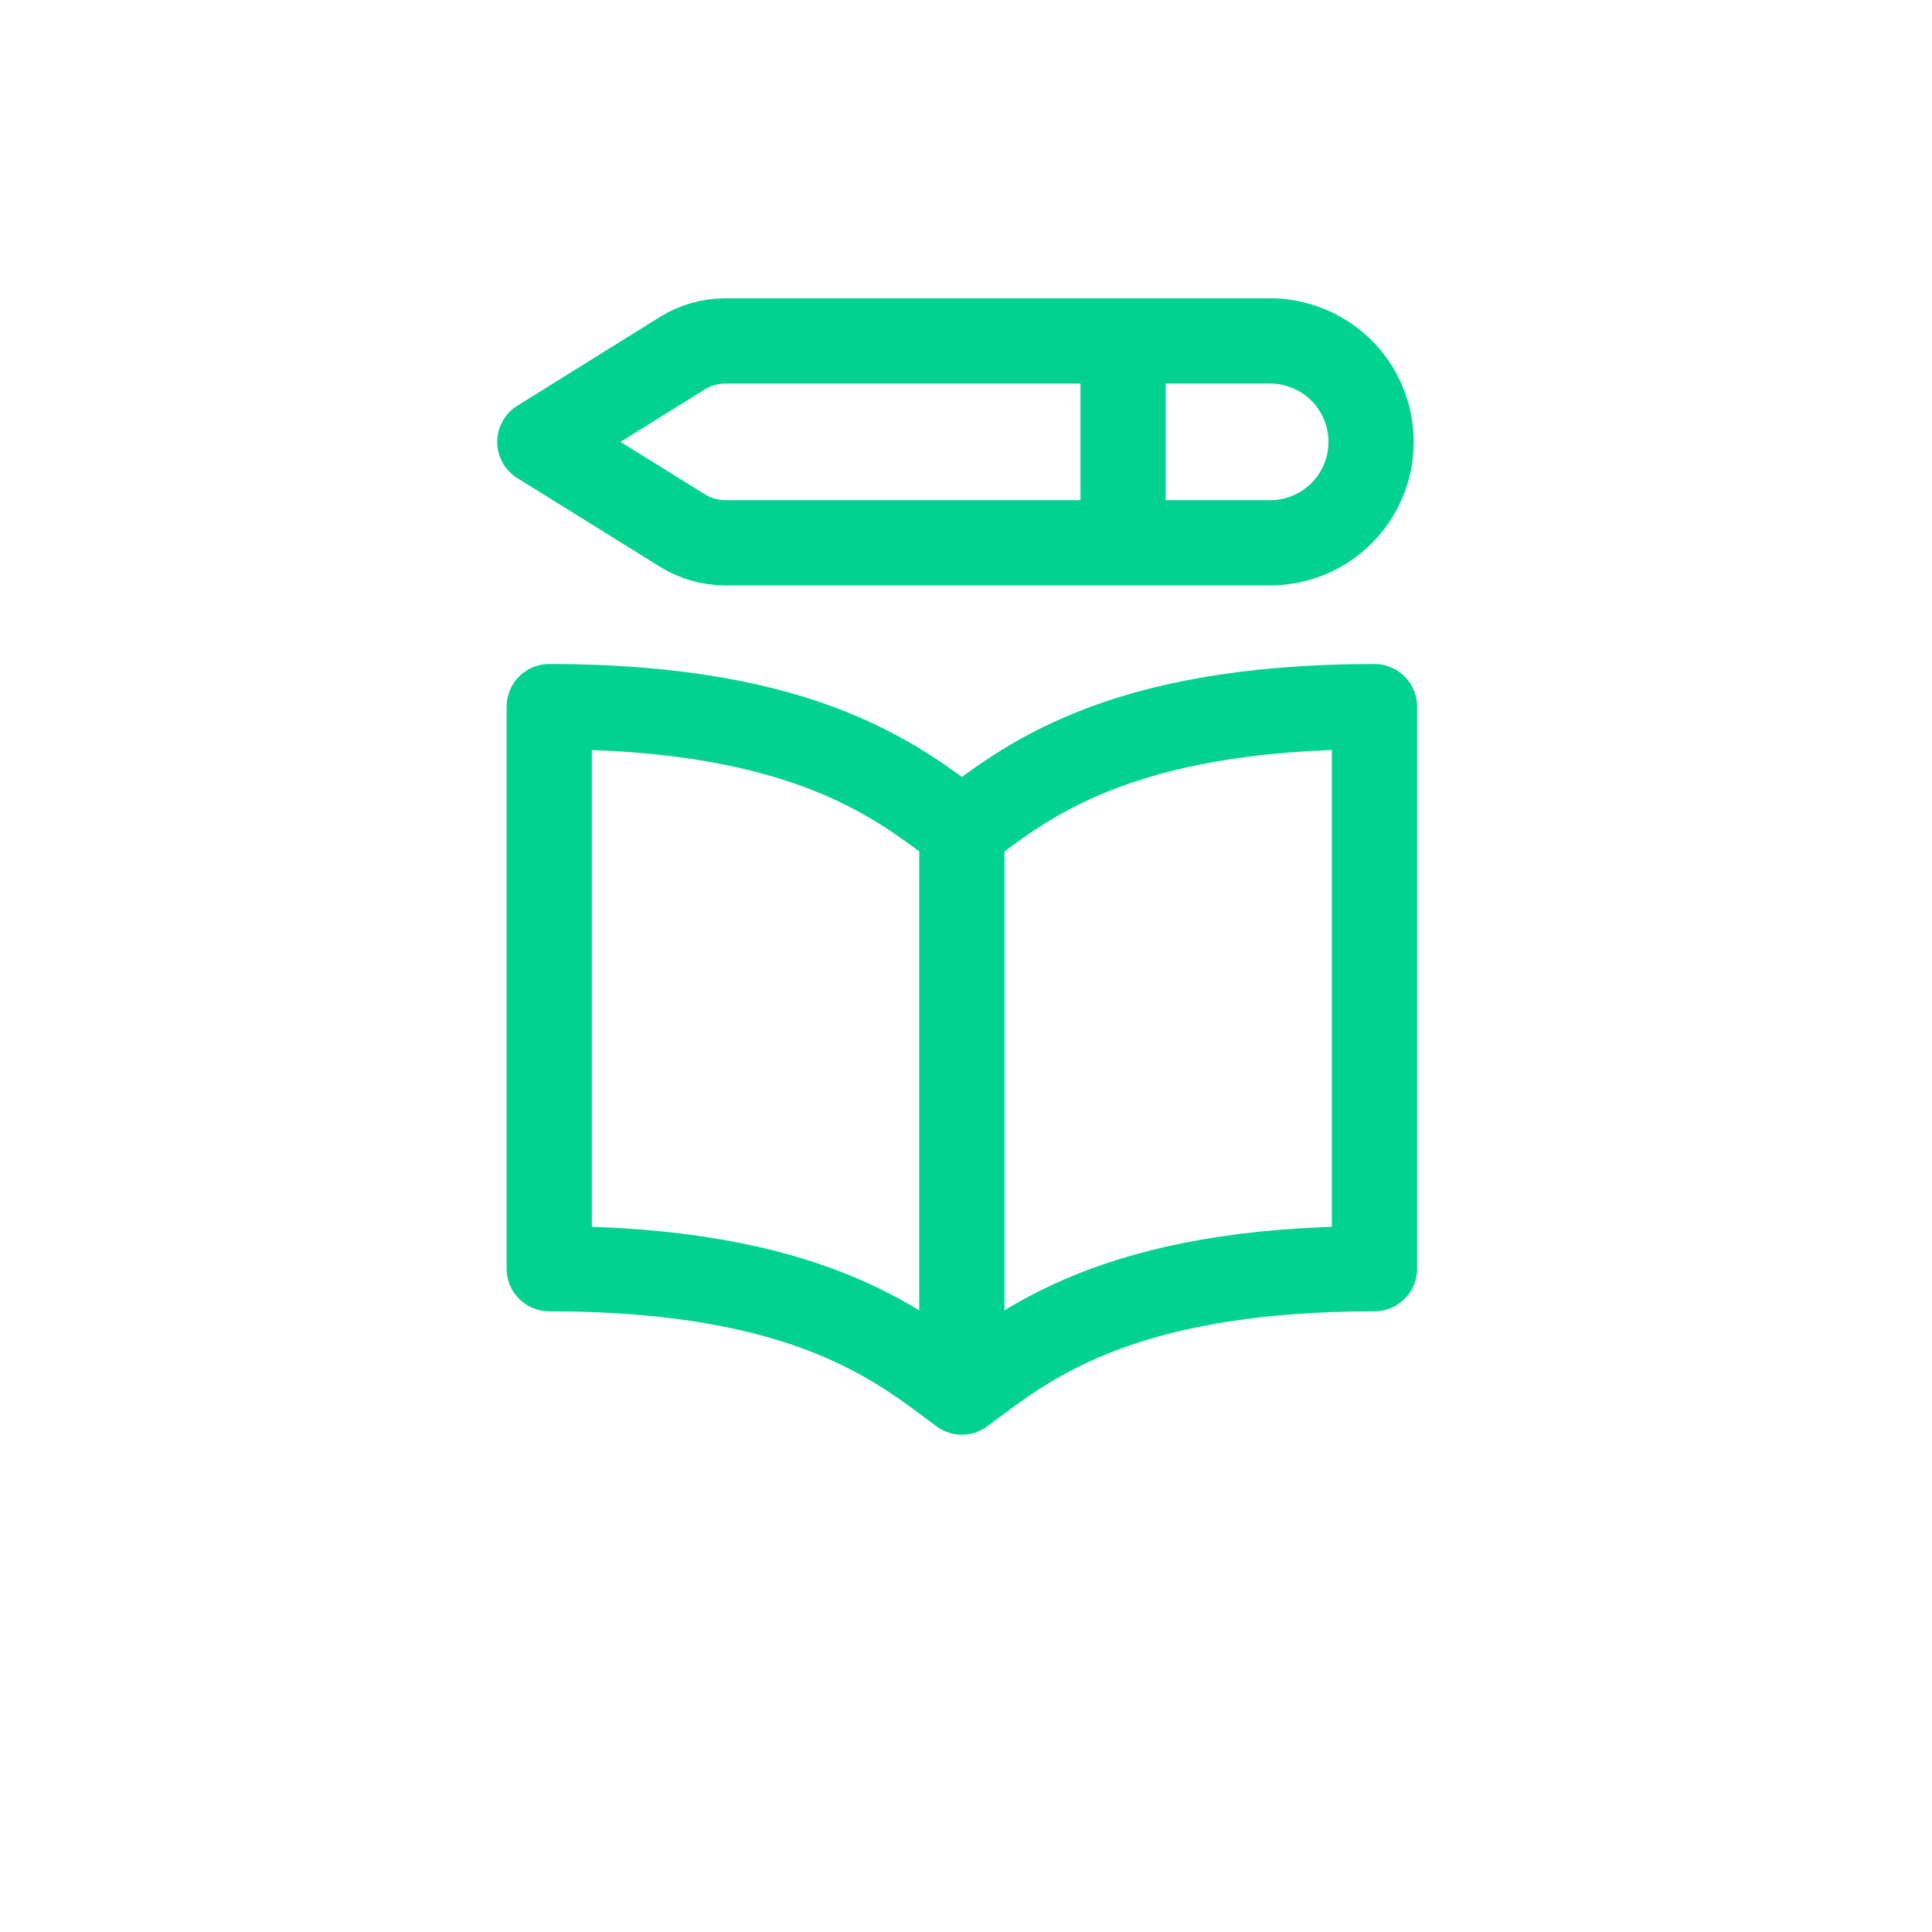 <svg width="68" height="68" viewBox="0 0 68 68" fill="none" xmlns="http://www.w3.org/2000/svg">
<g opacity="0.05" filter="url(#filter0_dd_771_1405)">
<rect x="4" width="60" height="60" rx="5" fill="white"/>
</g>
<path d="M33.854 29.214C31.717 27.634 28.514 24.871 19.331 24.871V44.654C28.514 44.654 31.717 47.417 33.854 48.997M33.854 29.214V48.997M33.854 29.214C35.991 27.634 39.194 24.871 48.377 24.871V44.654C39.194 44.654 35.991 47.417 33.854 48.997M39.529 12.154V19.103M44.606 12H25.529C24.996 11.999 24.473 12.148 24.02 12.429L19 15.554L24.02 18.674C24.473 18.955 24.996 19.104 25.529 19.103H44.606C45.08 19.116 45.553 19.035 45.995 18.862C46.438 18.69 46.841 18.43 47.182 18.099C47.522 17.768 47.793 17.373 47.978 16.935C48.163 16.498 48.258 16.028 48.258 15.553C48.258 15.078 48.163 14.608 47.978 14.171C47.793 13.733 47.522 13.337 47.182 13.006C46.841 12.675 46.438 12.416 45.995 12.244C45.553 12.071 45.08 11.986 44.606 12Z" stroke="#02D28F" stroke-width="3" stroke-linecap="round" stroke-linejoin="round"/>
<defs>
<filter id="filter0_dd_771_1405" x="0" y="0" width="68" height="68" filterUnits="userSpaceOnUse" color-interpolation-filters="sRGB">
<feFlood flood-opacity="0" result="BackgroundImageFix"/>
<feColorMatrix in="SourceAlpha" type="matrix" values="0 0 0 0 0 0 0 0 0 0 0 0 0 0 0 0 0 0 127 0" result="hardAlpha"/>
<feOffset dy="4"/>
<feGaussianBlur stdDeviation="2"/>
<feComposite in2="hardAlpha" operator="out"/>
<feColorMatrix type="matrix" values="0 0 0 0 0 0 0 0 0 0 0 0 0 0 0 0 0 0 0.25 0"/>
<feBlend mode="normal" in2="BackgroundImageFix" result="effect1_dropShadow_771_1405"/>
<feColorMatrix in="SourceAlpha" type="matrix" values="0 0 0 0 0 0 0 0 0 0 0 0 0 0 0 0 0 0 127 0" result="hardAlpha"/>
<feOffset dy="4"/>
<feGaussianBlur stdDeviation="2"/>
<feComposite in2="hardAlpha" operator="out"/>
<feColorMatrix type="matrix" values="0 0 0 0 0 0 0 0 0 0 0 0 0 0 0 0 0 0 0.25 0"/>
<feBlend mode="normal" in2="effect1_dropShadow_771_1405" result="effect2_dropShadow_771_1405"/>
<feBlend mode="normal" in="SourceGraphic" in2="effect2_dropShadow_771_1405" result="shape"/>
</filter>
</defs>
</svg>
